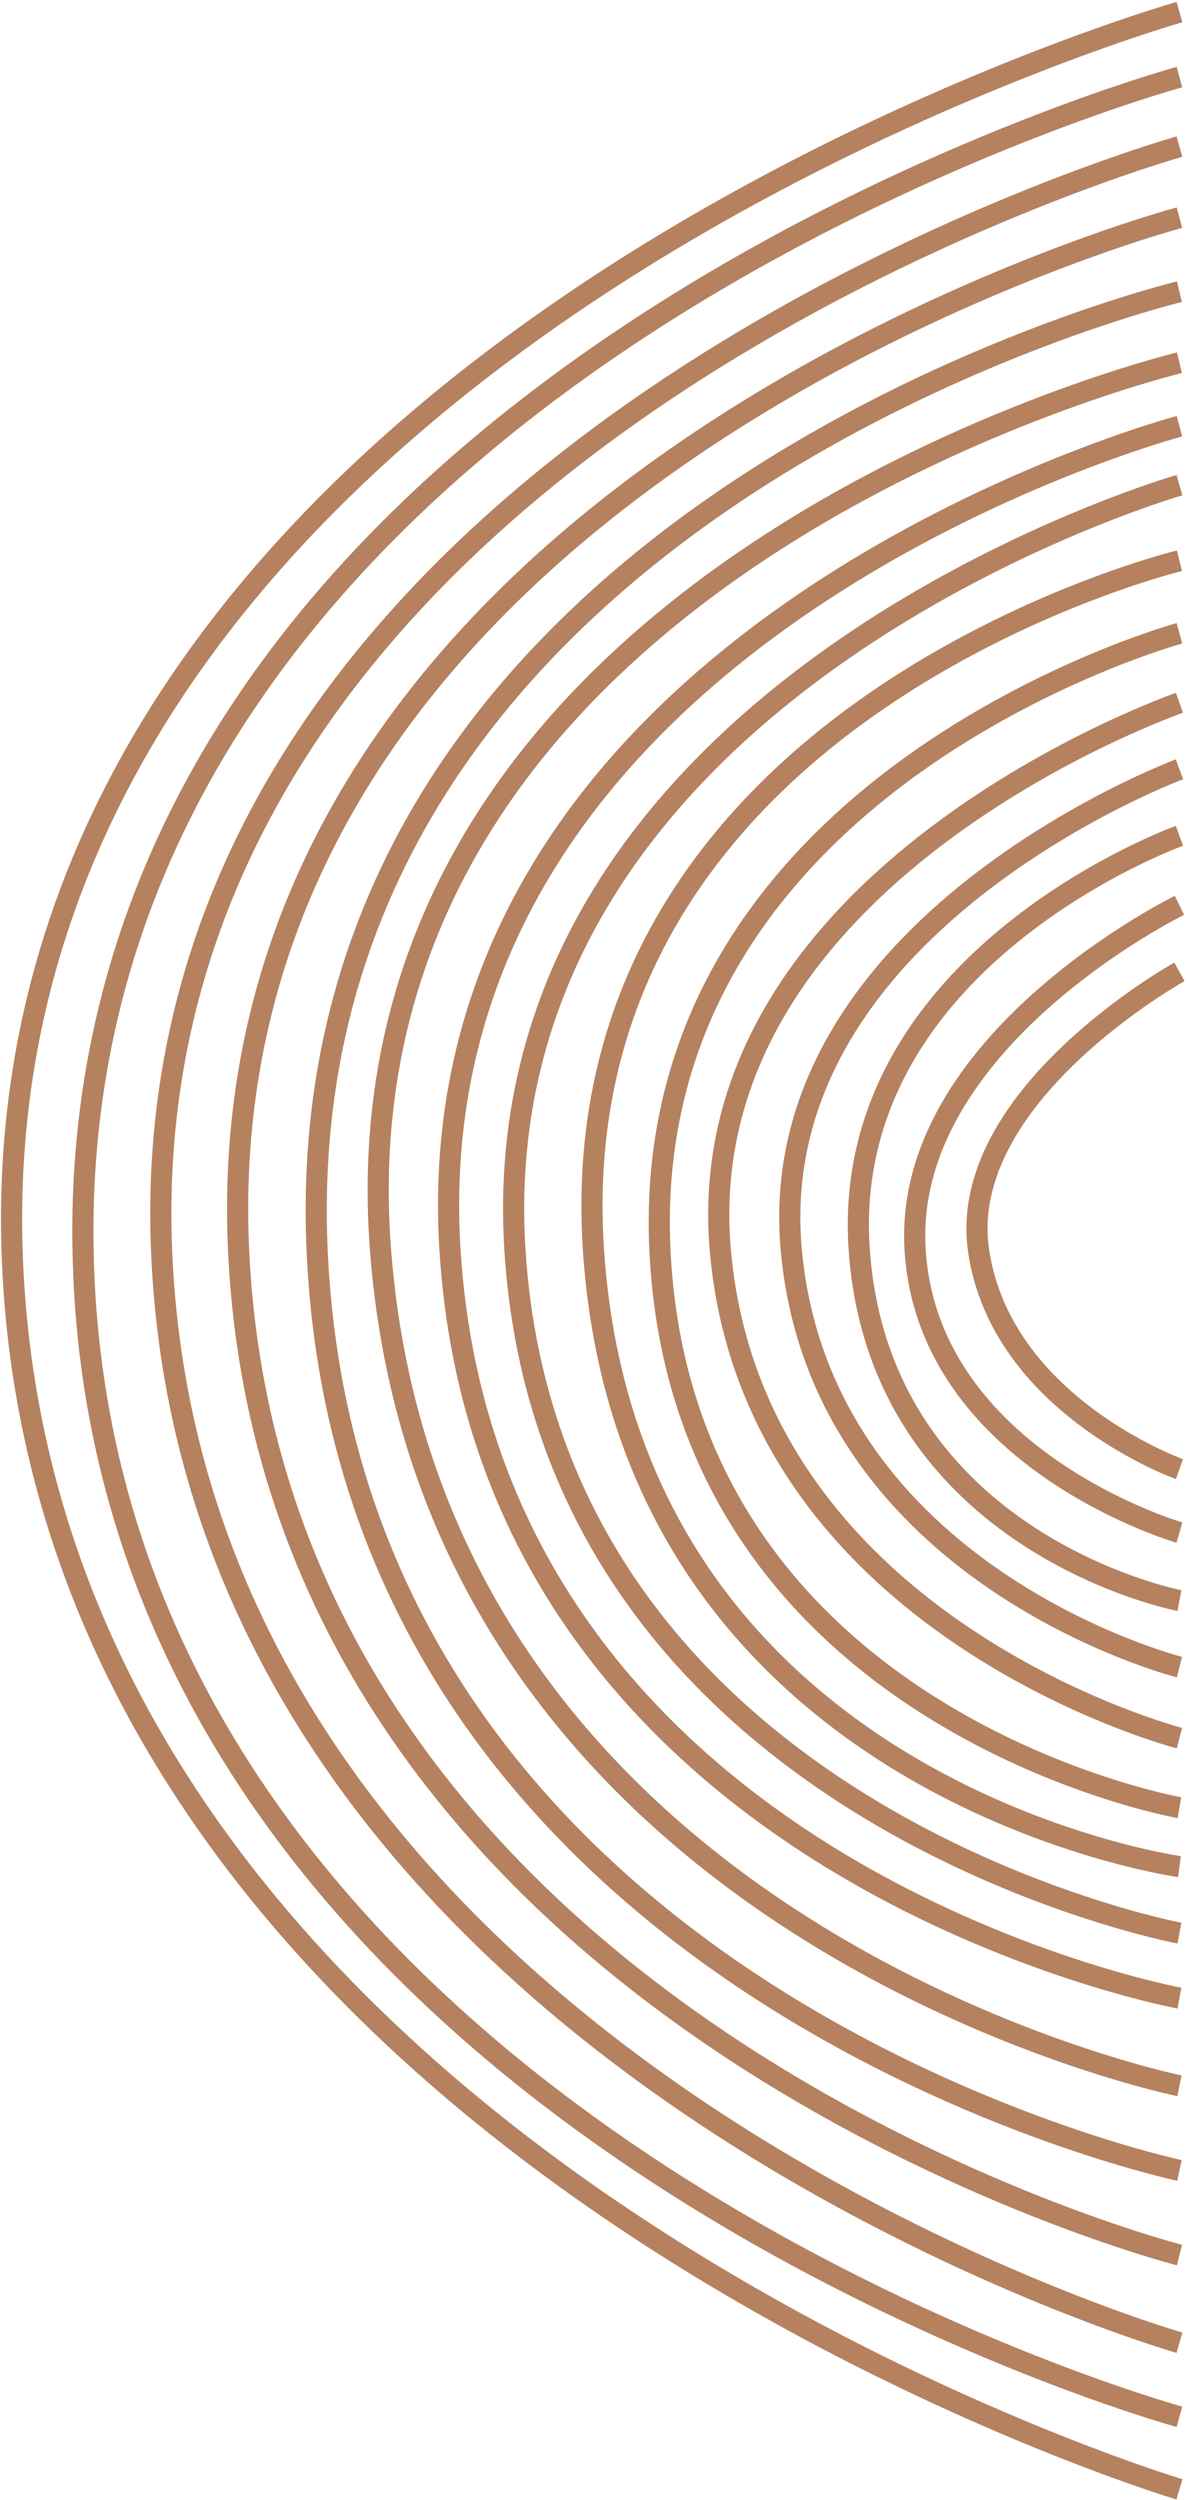 <svg width="393" height="827" viewBox="0 0 393 827" fill="none" xmlns="http://www.w3.org/2000/svg">
<path d="M390.5 4.001C390.5 4.001 -5.5 116.501 4 413.751C13.5 711.001 390.5 823.501 390.5 823.501M390.5 25.5C390.5 25.5 22 126.002 27.5 413.751C33 701.5 390.5 799.5 390.5 799.5M390.5 48.5C390.5 48.5 42.5 146.002 53.5 413.751C64.5 681.5 390.5 775 390.5 775M390.5 72C390.5 72 67 158.002 79 413.751C91 669.5 390.5 746 390.5 746M390.5 96.5C390.5 96.5 93.944 167.502 105 413.751C116.056 660 390.5 718 390.5 718M390.5 120C390.5 120 108.5 187.502 126 413.751C143.5 640 390.5 690 390.5 690M390.5 141C390.5 141 136 208.502 149 413.751C162 619 390.5 661 390.5 661M390.5 160.5C390.5 160.5 158.535 227.002 170.5 413.751C182.465 600.5 390.5 639.5 390.5 639.5M390.5 185.5C390.5 185.5 184.5 235.337 196.5 413.751C208.5 592.165 390.5 617.5 390.5 617.5M390.5 209.5C390.5 209.5 211 258.502 218.5 413.751C226 569 390.5 598 390.5 598M390.5 232.5C390.5 232.5 227.5 289.002 238.5 413.751C249.5 538.5 390.5 575 390.5 575M390.5 254.5C390.5 254.5 252 306.002 262 413.751C272 521.5 390.5 551.5 390.5 551.5M390.5 276.5C390.5 276.5 277.5 317.002 284.5 413.751C291.5 510.5 390.5 529.5 390.5 529.5M390.5 299.5C390.5 299.5 298.5 344.502 303 413.751C307.5 483 390.5 507 390.5 507M390.5 321.5C390.5 321.5 316.5 362.502 324 413.751C331.5 465 390.5 486 390.5 486" stroke="#B5815E" stroke-width="7"/>
</svg>
